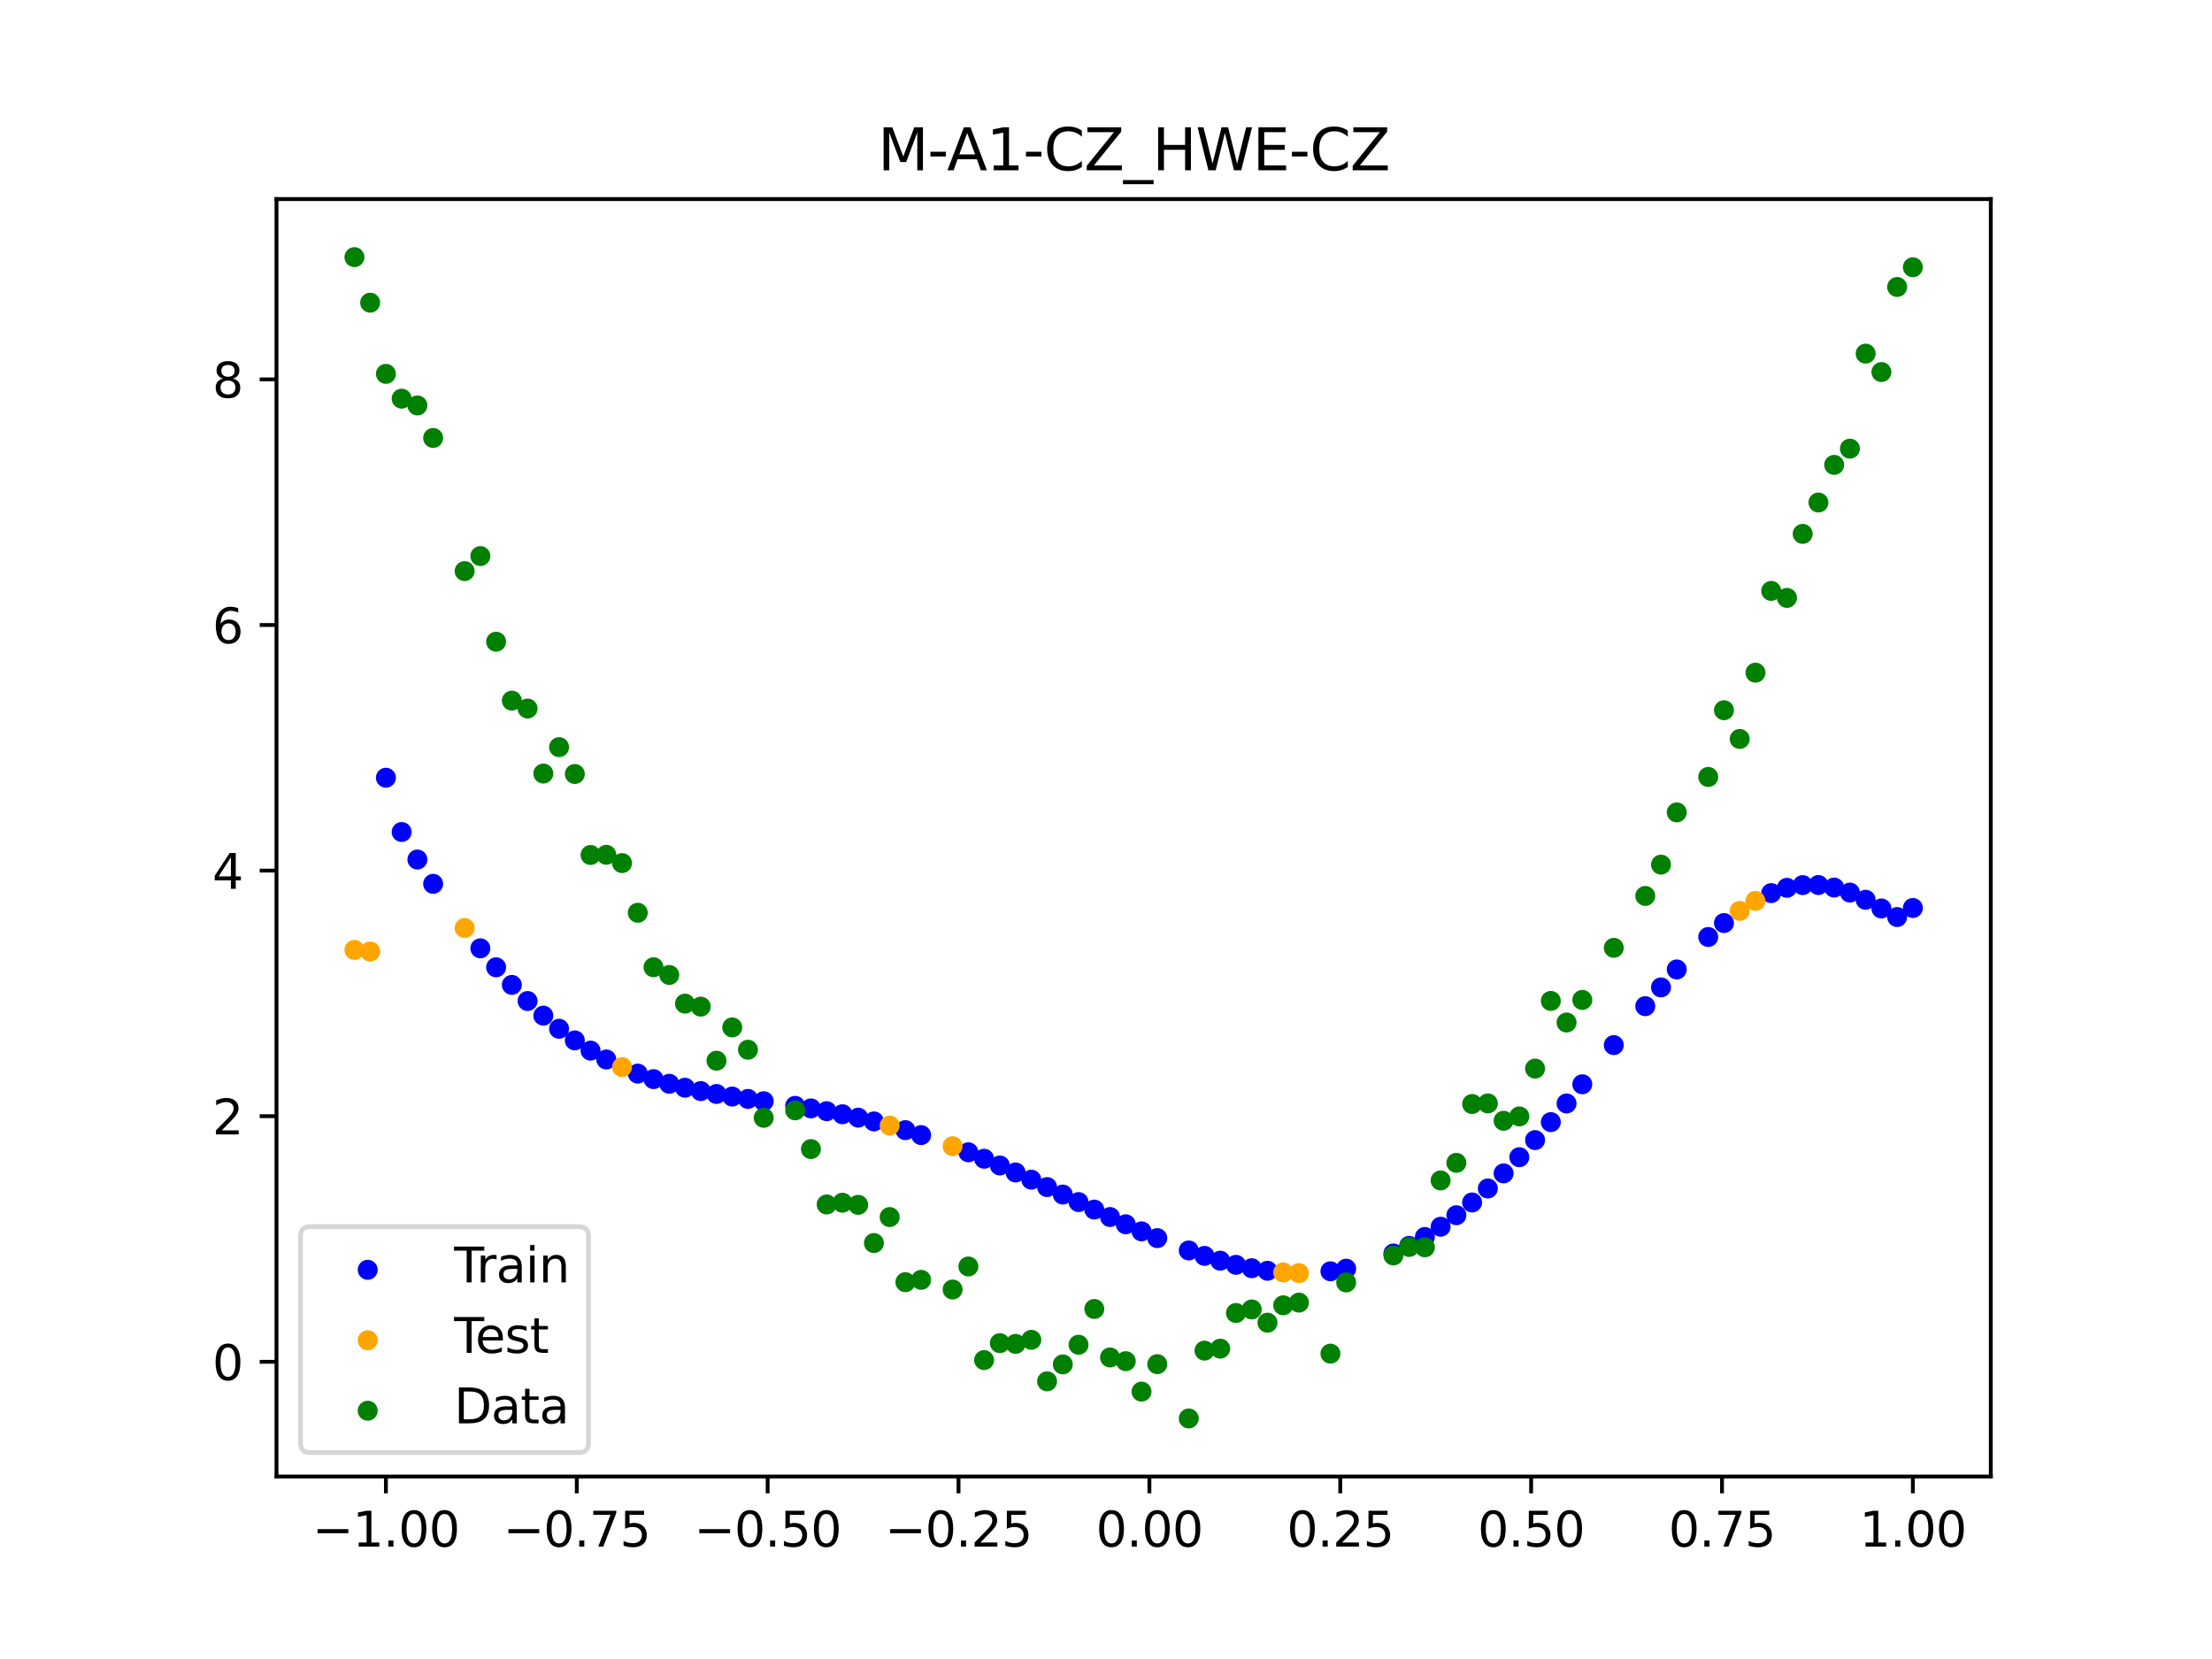 <?xml version="1.0" encoding="utf-8" standalone="no"?>
<!DOCTYPE svg PUBLIC "-//W3C//DTD SVG 1.1//EN"
  "http://www.w3.org/Graphics/SVG/1.1/DTD/svg11.dtd">
<svg xmlns:xlink="http://www.w3.org/1999/xlink" width="460.8pt" height="345.6pt" viewBox="0 0 460.8 345.6" xmlns="http://www.w3.org/2000/svg" version="1.1">
 <defs>
  <style type="text/css">*{stroke-linejoin: round; stroke-linecap: butt}</style>
 </defs>
 <g id="figure_1">
  <g id="patch_1">
   <path d="M 0 345.6 
L 460.8 345.6 
L 460.8 0 
L 0 0 
z
" style="fill: #ffffff"/>
  </g>
  <g id="axes_1">
   <g id="patch_2">
    <path d="M 57.6 307.584 
L 414.72 307.584 
L 414.72 41.472 
L 57.6 41.472 
z
" style="fill: #ffffff"/>
   </g>
   <g id="PathCollection_1">
    <defs>
     <path id="mc1cb9b649e" d="M 0 1.581 
C 0.419 1.581 0.822 1.415 1.118 1.118 
C 1.415 0.822 1.581 0.419 1.581 0 
C 1.581 -0.419 1.415 -0.822 1.118 -1.118 
C 0.822 -1.415 0.419 -1.581 0 -1.581 
C -0.419 -1.581 -0.822 -1.415 -1.118 -1.118 
C -1.415 -0.822 -1.581 -0.419 -1.581 0 
C -1.581 0.419 -1.415 0.822 -1.118 1.118 
C -0.822 1.415 -0.419 1.581 0 1.581 
z
" style="stroke: #0000ff"/>
    </defs>
    <g clip-path="url(#p0a45e07fb6)">
     <use xlink:href="#mc1cb9b649e" x="208.286" y="242.79" style="fill: #0000ff; stroke: #0000ff"/>
     <use xlink:href="#mc1cb9b649e" x="83.671" y="173.321" style="fill: #0000ff; stroke: #0000ff"/>
     <use xlink:href="#mc1cb9b649e" x="349.297" y="201.952" style="fill: #0000ff; stroke: #0000ff"/>
     <use xlink:href="#mc1cb9b649e" x="149.258" y="227.894" style="fill: #0000ff; stroke: #0000ff"/>
     <use xlink:href="#mc1cb9b649e" x="293.548" y="259.54" style="fill: #0000ff; stroke: #0000ff"/>
     <use xlink:href="#mc1cb9b649e" x="319.783" y="237.499" style="fill: #0000ff; stroke: #0000ff"/>
     <use xlink:href="#mc1cb9b649e" x="254.196" y="262.625" style="fill: #0000ff; stroke: #0000ff"/>
     <use xlink:href="#mc1cb9b649e" x="342.739" y="209.601" style="fill: #0000ff; stroke: #0000ff"/>
     <use xlink:href="#mc1cb9b649e" x="142.699" y="226.591" style="fill: #0000ff; stroke: #0000ff"/>
     <use xlink:href="#mc1cb9b649e" x="175.492" y="232.118" style="fill: #0000ff; stroke: #0000ff"/>
     <use xlink:href="#mc1cb9b649e" x="250.917" y="261.622" style="fill: #0000ff; stroke: #0000ff"/>
     <use xlink:href="#mc1cb9b649e" x="155.816" y="228.926" style="fill: #0000ff; stroke: #0000ff"/>
     <use xlink:href="#mc1cb9b649e" x="86.95" y="179.056" style="fill: #0000ff; stroke: #0000ff"/>
     <use xlink:href="#mc1cb9b649e" x="123.023" y="218.861" style="fill: #0000ff; stroke: #0000ff"/>
     <use xlink:href="#mc1cb9b649e" x="313.224" y="244.435" style="fill: #0000ff; stroke: #0000ff"/>
     <use xlink:href="#mc1cb9b649e" x="100.067" y="197.549" style="fill: #0000ff; stroke: #0000ff"/>
     <use xlink:href="#mc1cb9b649e" x="132.861" y="223.652" style="fill: #0000ff; stroke: #0000ff"/>
     <use xlink:href="#mc1cb9b649e" x="182.051" y="233.611" style="fill: #0000ff; stroke: #0000ff"/>
     <use xlink:href="#mc1cb9b649e" x="382.091" y="184.894" style="fill: #0000ff; stroke: #0000ff"/>
     <use xlink:href="#mc1cb9b649e" x="188.61" y="235.426" style="fill: #0000ff; stroke: #0000ff"/>
     <use xlink:href="#mc1cb9b649e" x="247.638" y="260.493" style="fill: #0000ff; stroke: #0000ff"/>
     <use xlink:href="#mc1cb9b649e" x="300.107" y="255.551" style="fill: #0000ff; stroke: #0000ff"/>
     <use xlink:href="#mc1cb9b649e" x="152.537" y="228.432" style="fill: #0000ff; stroke: #0000ff"/>
     <use xlink:href="#mc1cb9b649e" x="205.006" y="241.385" style="fill: #0000ff; stroke: #0000ff"/>
     <use xlink:href="#mc1cb9b649e" x="306.666" y="250.494" style="fill: #0000ff; stroke: #0000ff"/>
     <use xlink:href="#mc1cb9b649e" x="280.431" y="264.29" style="fill: #0000ff; stroke: #0000ff"/>
     <use xlink:href="#mc1cb9b649e" x="90.229" y="184.117" style="fill: #0000ff; stroke: #0000ff"/>
     <use xlink:href="#mc1cb9b649e" x="326.342" y="229.872" style="fill: #0000ff; stroke: #0000ff"/>
     <use xlink:href="#mc1cb9b649e" x="296.828" y="257.681" style="fill: #0000ff; stroke: #0000ff"/>
     <use xlink:href="#mc1cb9b649e" x="165.654" y="230.37" style="fill: #0000ff; stroke: #0000ff"/>
     <use xlink:href="#mc1cb9b649e" x="231.241" y="253.528" style="fill: #0000ff; stroke: #0000ff"/>
     <use xlink:href="#mc1cb9b649e" x="277.152" y="264.834" style="fill: #0000ff; stroke: #0000ff"/>
     <use xlink:href="#mc1cb9b649e" x="106.626" y="205.169" style="fill: #0000ff; stroke: #0000ff"/>
     <use xlink:href="#mc1cb9b649e" x="172.213" y="231.479" style="fill: #0000ff; stroke: #0000ff"/>
     <use xlink:href="#mc1cb9b649e" x="346.018" y="205.693" style="fill: #0000ff; stroke: #0000ff"/>
     <use xlink:href="#mc1cb9b649e" x="309.945" y="247.583" style="fill: #0000ff; stroke: #0000ff"/>
     <use xlink:href="#mc1cb9b649e" x="359.135" y="192.286" style="fill: #0000ff; stroke: #0000ff"/>
     <use xlink:href="#mc1cb9b649e" x="116.464" y="214.311" style="fill: #0000ff; stroke: #0000ff"/>
     <use xlink:href="#mc1cb9b649e" x="103.347" y="201.504" style="fill: #0000ff; stroke: #0000ff"/>
     <use xlink:href="#mc1cb9b649e" x="159.096" y="229.401" style="fill: #0000ff; stroke: #0000ff"/>
     <use xlink:href="#mc1cb9b649e" x="119.743" y="216.735" style="fill: #0000ff; stroke: #0000ff"/>
     <use xlink:href="#mc1cb9b649e" x="178.772" y="232.826" style="fill: #0000ff; stroke: #0000ff"/>
     <use xlink:href="#mc1cb9b649e" x="241.079" y="257.923" style="fill: #0000ff; stroke: #0000ff"/>
     <use xlink:href="#mc1cb9b649e" x="145.978" y="227.29" style="fill: #0000ff; stroke: #0000ff"/>
     <use xlink:href="#mc1cb9b649e" x="168.934" y="230.9" style="fill: #0000ff; stroke: #0000ff"/>
     <use xlink:href="#mc1cb9b649e" x="329.621" y="225.876" style="fill: #0000ff; stroke: #0000ff"/>
     <use xlink:href="#mc1cb9b649e" x="264.034" y="264.725" style="fill: #0000ff; stroke: #0000ff"/>
     <use xlink:href="#mc1cb9b649e" x="391.929" y="189.254" style="fill: #0000ff; stroke: #0000ff"/>
     <use xlink:href="#mc1cb9b649e" x="336.18" y="217.709" style="fill: #0000ff; stroke: #0000ff"/>
     <use xlink:href="#mc1cb9b649e" x="316.504" y="241.066" style="fill: #0000ff; stroke: #0000ff"/>
     <use xlink:href="#mc1cb9b649e" x="191.889" y="236.459" style="fill: #0000ff; stroke: #0000ff"/>
     <use xlink:href="#mc1cb9b649e" x="368.973" y="186.054" style="fill: #0000ff; stroke: #0000ff"/>
     <use xlink:href="#mc1cb9b649e" x="398.487" y="189.148" style="fill: #0000ff; stroke: #0000ff"/>
     <use xlink:href="#mc1cb9b649e" x="234.52" y="255.044" style="fill: #0000ff; stroke: #0000ff"/>
     <use xlink:href="#mc1cb9b649e" x="109.905" y="208.53" style="fill: #0000ff; stroke: #0000ff"/>
     <use xlink:href="#mc1cb9b649e" x="323.062" y="233.757" style="fill: #0000ff; stroke: #0000ff"/>
     <use xlink:href="#mc1cb9b649e" x="126.302" y="220.708" style="fill: #0000ff; stroke: #0000ff"/>
     <use xlink:href="#mc1cb9b649e" x="388.649" y="187.439" style="fill: #0000ff; stroke: #0000ff"/>
     <use xlink:href="#mc1cb9b649e" x="227.962" y="251.979" style="fill: #0000ff; stroke: #0000ff"/>
     <use xlink:href="#mc1cb9b649e" x="113.185" y="211.578" style="fill: #0000ff; stroke: #0000ff"/>
     <use xlink:href="#mc1cb9b649e" x="260.755" y="264.193" style="fill: #0000ff; stroke: #0000ff"/>
     <use xlink:href="#mc1cb9b649e" x="80.391" y="162.012" style="fill: #0000ff; stroke: #0000ff"/>
     <use xlink:href="#mc1cb9b649e" x="139.42" y="225.771" style="fill: #0000ff; stroke: #0000ff"/>
     <use xlink:href="#mc1cb9b649e" x="378.811" y="184.366" style="fill: #0000ff; stroke: #0000ff"/>
     <use xlink:href="#mc1cb9b649e" x="375.532" y="184.383" style="fill: #0000ff; stroke: #0000ff"/>
     <use xlink:href="#mc1cb9b649e" x="237.8" y="256.515" style="fill: #0000ff; stroke: #0000ff"/>
     <use xlink:href="#mc1cb9b649e" x="290.269" y="261.127" style="fill: #0000ff; stroke: #0000ff"/>
     <use xlink:href="#mc1cb9b649e" x="211.565" y="244.248" style="fill: #0000ff; stroke: #0000ff"/>
     <use xlink:href="#mc1cb9b649e" x="136.14" y="224.801" style="fill: #0000ff; stroke: #0000ff"/>
     <use xlink:href="#mc1cb9b649e" x="395.208" y="191.035" style="fill: #0000ff; stroke: #0000ff"/>
     <use xlink:href="#mc1cb9b649e" x="385.37" y="185.94" style="fill: #0000ff; stroke: #0000ff"/>
     <use xlink:href="#mc1cb9b649e" x="303.386" y="253.153" style="fill: #0000ff; stroke: #0000ff"/>
     <use xlink:href="#mc1cb9b649e" x="224.682" y="250.414" style="fill: #0000ff; stroke: #0000ff"/>
     <use xlink:href="#mc1cb9b649e" x="372.253" y="184.95" style="fill: #0000ff; stroke: #0000ff"/>
     <use xlink:href="#mc1cb9b649e" x="257.476" y="263.488" style="fill: #0000ff; stroke: #0000ff"/>
     <use xlink:href="#mc1cb9b649e" x="221.403" y="248.846" style="fill: #0000ff; stroke: #0000ff"/>
     <use xlink:href="#mc1cb9b649e" x="355.856" y="195.194" style="fill: #0000ff; stroke: #0000ff"/>
     <use xlink:href="#mc1cb9b649e" x="201.727" y="240.044" style="fill: #0000ff; stroke: #0000ff"/>
     <use xlink:href="#mc1cb9b649e" x="214.844" y="245.75" style="fill: #0000ff; stroke: #0000ff"/>
     <use xlink:href="#mc1cb9b649e" x="218.124" y="247.287" style="fill: #0000ff; stroke: #0000ff"/>
    </g>
   </g>
   <g id="PathCollection_2">
    <defs>
     <path id="m37e19c1a2a" d="M 0 1.581 
C 0.419 1.581 0.822 1.415 1.118 1.118 
C 1.415 0.822 1.581 0.419 1.581 0 
C 1.581 -0.419 1.415 -0.822 1.118 -1.118 
C 0.822 -1.415 0.419 -1.581 0 -1.581 
C -0.419 -1.581 -0.822 -1.415 -1.118 -1.118 
C -1.415 -0.822 -1.581 -0.419 -1.581 0 
C -1.581 0.419 -1.415 0.822 -1.118 1.118 
C -0.822 1.415 -0.419 1.581 0 1.581 
z
" style="stroke: #ffa500"/>
    </defs>
    <g clip-path="url(#p0a45e07fb6)">
     <use xlink:href="#m37e19c1a2a" x="198.448" y="238.772" style="fill: #ffa500; stroke: #ffa500"/>
     <use xlink:href="#m37e19c1a2a" x="365.694" y="187.67" style="fill: #ffa500; stroke: #ffa500"/>
     <use xlink:href="#m37e19c1a2a" x="73.833" y="197.881" style="fill: #ffa500; stroke: #ffa500"/>
     <use xlink:href="#m37e19c1a2a" x="96.788" y="193.325" style="fill: #ffa500; stroke: #ffa500"/>
     <use xlink:href="#m37e19c1a2a" x="267.314" y="265.069" style="fill: #ffa500; stroke: #ffa500"/>
     <use xlink:href="#m37e19c1a2a" x="129.581" y="222.297" style="fill: #ffa500; stroke: #ffa500"/>
     <use xlink:href="#m37e19c1a2a" x="185.33" y="234.477" style="fill: #ffa500; stroke: #ffa500"/>
     <use xlink:href="#m37e19c1a2a" x="270.593" y="265.211" style="fill: #ffa500; stroke: #ffa500"/>
     <use xlink:href="#m37e19c1a2a" x="77.112" y="198.224" style="fill: #ffa500; stroke: #ffa500"/>
     <use xlink:href="#m37e19c1a2a" x="362.415" y="189.761" style="fill: #ffa500; stroke: #ffa500"/>
    </g>
   </g>
   <g id="PathCollection_3">
    <defs>
     <path id="m8aabb2bebb" d="M 0 1.581 
C 0.419 1.581 0.822 1.415 1.118 1.118 
C 1.415 0.822 1.581 0.419 1.581 0 
C 1.581 -0.419 1.415 -0.822 1.118 -1.118 
C 0.822 -1.415 0.419 -1.581 0 -1.581 
C -0.419 -1.581 -0.822 -1.415 -1.118 -1.118 
C -1.415 -0.822 -1.581 -0.419 -1.581 0 
C -1.581 0.419 -1.415 0.822 -1.118 1.118 
C -0.822 1.415 -0.419 1.581 0 1.581 
z
" style="stroke: #008000"/>
    </defs>
    <g clip-path="url(#p0a45e07fb6)">
     <use xlink:href="#m8aabb2bebb" x="208.286" y="279.798" style="fill: #008000; stroke: #008000"/>
     <use xlink:href="#m8aabb2bebb" x="83.671" y="83.047" style="fill: #008000; stroke: #008000"/>
     <use xlink:href="#m8aabb2bebb" x="349.297" y="169.235" style="fill: #008000; stroke: #008000"/>
     <use xlink:href="#m8aabb2bebb" x="149.258" y="220.967" style="fill: #008000; stroke: #008000"/>
     <use xlink:href="#m8aabb2bebb" x="293.548" y="259.766" style="fill: #008000; stroke: #008000"/>
     <use xlink:href="#m8aabb2bebb" x="319.783" y="222.609" style="fill: #008000; stroke: #008000"/>
     <use xlink:href="#m8aabb2bebb" x="254.196" y="280.945" style="fill: #008000; stroke: #008000"/>
     <use xlink:href="#m8aabb2bebb" x="342.739" y="186.636" style="fill: #008000; stroke: #008000"/>
     <use xlink:href="#m8aabb2bebb" x="142.699" y="209.073" style="fill: #008000; stroke: #008000"/>
     <use xlink:href="#m8aabb2bebb" x="175.492" y="250.548" style="fill: #008000; stroke: #008000"/>
     <use xlink:href="#m8aabb2bebb" x="250.917" y="281.357" style="fill: #008000; stroke: #008000"/>
     <use xlink:href="#m8aabb2bebb" x="155.816" y="218.675" style="fill: #008000; stroke: #008000"/>
     <use xlink:href="#m8aabb2bebb" x="86.95" y="84.461" style="fill: #008000; stroke: #008000"/>
     <use xlink:href="#m8aabb2bebb" x="123.023" y="178.109" style="fill: #008000; stroke: #008000"/>
     <use xlink:href="#m8aabb2bebb" x="313.224" y="233.476" style="fill: #008000; stroke: #008000"/>
     <use xlink:href="#m8aabb2bebb" x="100.067" y="115.838" style="fill: #008000; stroke: #008000"/>
     <use xlink:href="#m8aabb2bebb" x="132.861" y="190.145" style="fill: #008000; stroke: #008000"/>
     <use xlink:href="#m8aabb2bebb" x="182.051" y="258.951" style="fill: #008000; stroke: #008000"/>
     <use xlink:href="#m8aabb2bebb" x="382.091" y="96.844" style="fill: #008000; stroke: #008000"/>
     <use xlink:href="#m8aabb2bebb" x="188.61" y="267.097" style="fill: #008000; stroke: #008000"/>
     <use xlink:href="#m8aabb2bebb" x="247.638" y="295.488" style="fill: #008000; stroke: #008000"/>
     <use xlink:href="#m8aabb2bebb" x="300.107" y="245.907" style="fill: #008000; stroke: #008000"/>
     <use xlink:href="#m8aabb2bebb" x="152.537" y="214.021" style="fill: #008000; stroke: #008000"/>
     <use xlink:href="#m8aabb2bebb" x="205.006" y="283.329" style="fill: #008000; stroke: #008000"/>
     <use xlink:href="#m8aabb2bebb" x="306.666" y="229.986" style="fill: #008000; stroke: #008000"/>
     <use xlink:href="#m8aabb2bebb" x="280.431" y="267.148" style="fill: #008000; stroke: #008000"/>
     <use xlink:href="#m8aabb2bebb" x="90.229" y="91.238" style="fill: #008000; stroke: #008000"/>
     <use xlink:href="#m8aabb2bebb" x="326.342" y="213.009" style="fill: #008000; stroke: #008000"/>
     <use xlink:href="#m8aabb2bebb" x="296.828" y="259.841" style="fill: #008000; stroke: #008000"/>
     <use xlink:href="#m8aabb2bebb" x="165.654" y="231.312" style="fill: #008000; stroke: #008000"/>
     <use xlink:href="#m8aabb2bebb" x="231.241" y="282.785" style="fill: #008000; stroke: #008000"/>
     <use xlink:href="#m8aabb2bebb" x="277.152" y="281.988" style="fill: #008000; stroke: #008000"/>
     <use xlink:href="#m8aabb2bebb" x="106.626" y="145.957" style="fill: #008000; stroke: #008000"/>
     <use xlink:href="#m8aabb2bebb" x="172.213" y="250.909" style="fill: #008000; stroke: #008000"/>
     <use xlink:href="#m8aabb2bebb" x="346.018" y="180.121" style="fill: #008000; stroke: #008000"/>
     <use xlink:href="#m8aabb2bebb" x="309.945" y="229.858" style="fill: #008000; stroke: #008000"/>
     <use xlink:href="#m8aabb2bebb" x="359.135" y="147.953" style="fill: #008000; stroke: #008000"/>
     <use xlink:href="#m8aabb2bebb" x="116.464" y="155.642" style="fill: #008000; stroke: #008000"/>
     <use xlink:href="#m8aabb2bebb" x="103.347" y="133.681" style="fill: #008000; stroke: #008000"/>
     <use xlink:href="#m8aabb2bebb" x="159.096" y="232.856" style="fill: #008000; stroke: #008000"/>
     <use xlink:href="#m8aabb2bebb" x="119.743" y="161.234" style="fill: #008000; stroke: #008000"/>
     <use xlink:href="#m8aabb2bebb" x="178.772" y="250.991" style="fill: #008000; stroke: #008000"/>
     <use xlink:href="#m8aabb2bebb" x="241.079" y="284.178" style="fill: #008000; stroke: #008000"/>
     <use xlink:href="#m8aabb2bebb" x="145.978" y="209.694" style="fill: #008000; stroke: #008000"/>
     <use xlink:href="#m8aabb2bebb" x="168.934" y="239.376" style="fill: #008000; stroke: #008000"/>
     <use xlink:href="#m8aabb2bebb" x="329.621" y="208.299" style="fill: #008000; stroke: #008000"/>
     <use xlink:href="#m8aabb2bebb" x="264.034" y="275.541" style="fill: #008000; stroke: #008000"/>
     <use xlink:href="#m8aabb2bebb" x="391.929" y="77.507" style="fill: #008000; stroke: #008000"/>
     <use xlink:href="#m8aabb2bebb" x="336.18" y="197.449" style="fill: #008000; stroke: #008000"/>
     <use xlink:href="#m8aabb2bebb" x="316.504" y="232.571" style="fill: #008000; stroke: #008000"/>
     <use xlink:href="#m8aabb2bebb" x="191.889" y="266.612" style="fill: #008000; stroke: #008000"/>
     <use xlink:href="#m8aabb2bebb" x="368.973" y="123.096" style="fill: #008000; stroke: #008000"/>
     <use xlink:href="#m8aabb2bebb" x="398.487" y="55.672" style="fill: #008000; stroke: #008000"/>
     <use xlink:href="#m8aabb2bebb" x="234.52" y="283.56" style="fill: #008000; stroke: #008000"/>
     <use xlink:href="#m8aabb2bebb" x="109.905" y="147.599" style="fill: #008000; stroke: #008000"/>
     <use xlink:href="#m8aabb2bebb" x="323.062" y="208.507" style="fill: #008000; stroke: #008000"/>
     <use xlink:href="#m8aabb2bebb" x="126.302" y="178.07" style="fill: #008000; stroke: #008000"/>
     <use xlink:href="#m8aabb2bebb" x="388.649" y="73.667" style="fill: #008000; stroke: #008000"/>
     <use xlink:href="#m8aabb2bebb" x="227.962" y="272.682" style="fill: #008000; stroke: #008000"/>
     <use xlink:href="#m8aabb2bebb" x="113.185" y="161.141" style="fill: #008000; stroke: #008000"/>
     <use xlink:href="#m8aabb2bebb" x="260.755" y="272.778" style="fill: #008000; stroke: #008000"/>
     <use xlink:href="#m8aabb2bebb" x="80.391" y="77.883" style="fill: #008000; stroke: #008000"/>
     <use xlink:href="#m8aabb2bebb" x="139.42" y="203.102" style="fill: #008000; stroke: #008000"/>
     <use xlink:href="#m8aabb2bebb" x="378.811" y="104.684" style="fill: #008000; stroke: #008000"/>
     <use xlink:href="#m8aabb2bebb" x="375.532" y="111.216" style="fill: #008000; stroke: #008000"/>
     <use xlink:href="#m8aabb2bebb" x="237.8" y="289.903" style="fill: #008000; stroke: #008000"/>
     <use xlink:href="#m8aabb2bebb" x="290.269" y="261.533" style="fill: #008000; stroke: #008000"/>
     <use xlink:href="#m8aabb2bebb" x="211.565" y="279.954" style="fill: #008000; stroke: #008000"/>
     <use xlink:href="#m8aabb2bebb" x="136.14" y="201.496" style="fill: #008000; stroke: #008000"/>
     <use xlink:href="#m8aabb2bebb" x="395.208" y="59.781" style="fill: #008000; stroke: #008000"/>
     <use xlink:href="#m8aabb2bebb" x="385.37" y="93.463" style="fill: #008000; stroke: #008000"/>
     <use xlink:href="#m8aabb2bebb" x="303.386" y="242.242" style="fill: #008000; stroke: #008000"/>
     <use xlink:href="#m8aabb2bebb" x="224.682" y="280.135" style="fill: #008000; stroke: #008000"/>
     <use xlink:href="#m8aabb2bebb" x="372.253" y="124.552" style="fill: #008000; stroke: #008000"/>
     <use xlink:href="#m8aabb2bebb" x="257.476" y="273.52" style="fill: #008000; stroke: #008000"/>
     <use xlink:href="#m8aabb2bebb" x="221.403" y="284.229" style="fill: #008000; stroke: #008000"/>
     <use xlink:href="#m8aabb2bebb" x="355.856" y="161.851" style="fill: #008000; stroke: #008000"/>
     <use xlink:href="#m8aabb2bebb" x="201.727" y="263.828" style="fill: #008000; stroke: #008000"/>
     <use xlink:href="#m8aabb2bebb" x="214.844" y="279.105" style="fill: #008000; stroke: #008000"/>
     <use xlink:href="#m8aabb2bebb" x="218.124" y="287.758" style="fill: #008000; stroke: #008000"/>
    </g>
   </g>
   <g id="PathCollection_4">
    <g clip-path="url(#p0a45e07fb6)">
     <use xlink:href="#m8aabb2bebb" x="198.448" y="268.627" style="fill: #008000; stroke: #008000"/>
     <use xlink:href="#m8aabb2bebb" x="365.694" y="140.127" style="fill: #008000; stroke: #008000"/>
     <use xlink:href="#m8aabb2bebb" x="73.833" y="53.568" style="fill: #008000; stroke: #008000"/>
     <use xlink:href="#m8aabb2bebb" x="96.788" y="118.971" style="fill: #008000; stroke: #008000"/>
     <use xlink:href="#m8aabb2bebb" x="267.314" y="271.918" style="fill: #008000; stroke: #008000"/>
     <use xlink:href="#m8aabb2bebb" x="129.581" y="179.797" style="fill: #008000; stroke: #008000"/>
     <use xlink:href="#m8aabb2bebb" x="185.33" y="253.537" style="fill: #008000; stroke: #008000"/>
     <use xlink:href="#m8aabb2bebb" x="270.593" y="271.354" style="fill: #008000; stroke: #008000"/>
     <use xlink:href="#m8aabb2bebb" x="77.112" y="63.052" style="fill: #008000; stroke: #008000"/>
     <use xlink:href="#m8aabb2bebb" x="362.415" y="153.936" style="fill: #008000; stroke: #008000"/>
    </g>
   </g>
   <g id="matplotlib.axis_1">
    <g id="xtick_1">
     <g id="line2d_1">
      <defs>
       <path id="m7711e269e2" d="M 0 0 
L 0 3.5 
" style="stroke: #000000; stroke-width: 0.8"/>
      </defs>
      <g>
       <use xlink:href="#m7711e269e2" x="80.391" y="307.584" style="stroke: #000000; stroke-width: 0.8"/>
      </g>
     </g>
     <g id="text_1">
      <!-- −1.00 -->
      <g transform="translate(65.069 322.182) scale(0.1 -0.1)">
       <defs>
        <path id="DejaVuSans-2212" d="M 678 2272 
L 4684 2272 
L 4684 1741 
L 678 1741 
L 678 2272 
z
" transform="scale(0.016)"/>
        <path id="DejaVuSans-31" d="M 794 531 
L 1825 531 
L 1825 4091 
L 703 3866 
L 703 4441 
L 1819 4666 
L 2450 4666 
L 2450 531 
L 3481 531 
L 3481 0 
L 794 0 
L 794 531 
z
" transform="scale(0.016)"/>
        <path id="DejaVuSans-2e" d="M 684 794 
L 1344 794 
L 1344 0 
L 684 0 
L 684 794 
z
" transform="scale(0.016)"/>
        <path id="DejaVuSans-30" d="M 2034 4250 
Q 1547 4250 1301 3770 
Q 1056 3291 1056 2328 
Q 1056 1369 1301 889 
Q 1547 409 2034 409 
Q 2525 409 2770 889 
Q 3016 1369 3016 2328 
Q 3016 3291 2770 3770 
Q 2525 4250 2034 4250 
z
M 2034 4750 
Q 2819 4750 3233 4129 
Q 3647 3509 3647 2328 
Q 3647 1150 3233 529 
Q 2819 -91 2034 -91 
Q 1250 -91 836 529 
Q 422 1150 422 2328 
Q 422 3509 836 4129 
Q 1250 4750 2034 4750 
z
" transform="scale(0.016)"/>
       </defs>
       <use xlink:href="#DejaVuSans-2212"/>
       <use xlink:href="#DejaVuSans-31" x="83.789"/>
       <use xlink:href="#DejaVuSans-2e" x="147.412"/>
       <use xlink:href="#DejaVuSans-30" x="179.199"/>
       <use xlink:href="#DejaVuSans-30" x="242.822"/>
      </g>
     </g>
    </g>
    <g id="xtick_2">
     <g id="line2d_2">
      <g>
       <use xlink:href="#m7711e269e2" x="120.153" y="307.584" style="stroke: #000000; stroke-width: 0.8"/>
      </g>
     </g>
     <g id="text_2">
      <!-- −0.75 -->
      <g transform="translate(104.831 322.182) scale(0.1 -0.1)">
       <defs>
        <path id="DejaVuSans-37" d="M 525 4666 
L 3525 4666 
L 3525 4397 
L 1831 0 
L 1172 0 
L 2766 4134 
L 525 4134 
L 525 4666 
z
" transform="scale(0.016)"/>
        <path id="DejaVuSans-35" d="M 691 4666 
L 3169 4666 
L 3169 4134 
L 1269 4134 
L 1269 2991 
Q 1406 3038 1543 3061 
Q 1681 3084 1819 3084 
Q 2600 3084 3056 2656 
Q 3513 2228 3513 1497 
Q 3513 744 3044 326 
Q 2575 -91 1722 -91 
Q 1428 -91 1123 -41 
Q 819 9 494 109 
L 494 744 
Q 775 591 1075 516 
Q 1375 441 1709 441 
Q 2250 441 2565 725 
Q 2881 1009 2881 1497 
Q 2881 1984 2565 2268 
Q 2250 2553 1709 2553 
Q 1456 2553 1204 2497 
Q 953 2441 691 2322 
L 691 4666 
z
" transform="scale(0.016)"/>
       </defs>
       <use xlink:href="#DejaVuSans-2212"/>
       <use xlink:href="#DejaVuSans-30" x="83.789"/>
       <use xlink:href="#DejaVuSans-2e" x="147.412"/>
       <use xlink:href="#DejaVuSans-37" x="179.199"/>
       <use xlink:href="#DejaVuSans-35" x="242.822"/>
      </g>
     </g>
    </g>
    <g id="xtick_3">
     <g id="line2d_3">
      <g>
       <use xlink:href="#m7711e269e2" x="159.915" y="307.584" style="stroke: #000000; stroke-width: 0.8"/>
      </g>
     </g>
     <g id="text_3">
      <!-- −0.50 -->
      <g transform="translate(144.593 322.182) scale(0.1 -0.1)">
       <use xlink:href="#DejaVuSans-2212"/>
       <use xlink:href="#DejaVuSans-30" x="83.789"/>
       <use xlink:href="#DejaVuSans-2e" x="147.412"/>
       <use xlink:href="#DejaVuSans-35" x="179.199"/>
       <use xlink:href="#DejaVuSans-30" x="242.822"/>
      </g>
     </g>
    </g>
    <g id="xtick_4">
     <g id="line2d_4">
      <g>
       <use xlink:href="#m7711e269e2" x="199.677" y="307.584" style="stroke: #000000; stroke-width: 0.8"/>
      </g>
     </g>
     <g id="text_4">
      <!-- −0.25 -->
      <g transform="translate(184.355 322.182) scale(0.1 -0.1)">
       <defs>
        <path id="DejaVuSans-32" d="M 1228 531 
L 3431 531 
L 3431 0 
L 469 0 
L 469 531 
Q 828 903 1448 1529 
Q 2069 2156 2228 2338 
Q 2531 2678 2651 2914 
Q 2772 3150 2772 3378 
Q 2772 3750 2511 3984 
Q 2250 4219 1831 4219 
Q 1534 4219 1204 4116 
Q 875 4013 500 3803 
L 500 4441 
Q 881 4594 1212 4672 
Q 1544 4750 1819 4750 
Q 2544 4750 2975 4387 
Q 3406 4025 3406 3419 
Q 3406 3131 3298 2873 
Q 3191 2616 2906 2266 
Q 2828 2175 2409 1742 
Q 1991 1309 1228 531 
z
" transform="scale(0.016)"/>
       </defs>
       <use xlink:href="#DejaVuSans-2212"/>
       <use xlink:href="#DejaVuSans-30" x="83.789"/>
       <use xlink:href="#DejaVuSans-2e" x="147.412"/>
       <use xlink:href="#DejaVuSans-32" x="179.199"/>
       <use xlink:href="#DejaVuSans-35" x="242.822"/>
      </g>
     </g>
    </g>
    <g id="xtick_5">
     <g id="line2d_5">
      <g>
       <use xlink:href="#m7711e269e2" x="239.439" y="307.584" style="stroke: #000000; stroke-width: 0.8"/>
      </g>
     </g>
     <g id="text_5">
      <!-- 0.00 -->
      <g transform="translate(228.307 322.182) scale(0.1 -0.1)">
       <use xlink:href="#DejaVuSans-30"/>
       <use xlink:href="#DejaVuSans-2e" x="63.623"/>
       <use xlink:href="#DejaVuSans-30" x="95.41"/>
       <use xlink:href="#DejaVuSans-30" x="159.033"/>
      </g>
     </g>
    </g>
    <g id="xtick_6">
     <g id="line2d_6">
      <g>
       <use xlink:href="#m7711e269e2" x="279.201" y="307.584" style="stroke: #000000; stroke-width: 0.8"/>
      </g>
     </g>
     <g id="text_6">
      <!-- 0.25 -->
      <g transform="translate(268.069 322.182) scale(0.1 -0.1)">
       <use xlink:href="#DejaVuSans-30"/>
       <use xlink:href="#DejaVuSans-2e" x="63.623"/>
       <use xlink:href="#DejaVuSans-32" x="95.41"/>
       <use xlink:href="#DejaVuSans-35" x="159.033"/>
      </g>
     </g>
    </g>
    <g id="xtick_7">
     <g id="line2d_7">
      <g>
       <use xlink:href="#m7711e269e2" x="318.963" y="307.584" style="stroke: #000000; stroke-width: 0.8"/>
      </g>
     </g>
     <g id="text_7">
      <!-- 0.50 -->
      <g transform="translate(307.83 322.182) scale(0.1 -0.1)">
       <use xlink:href="#DejaVuSans-30"/>
       <use xlink:href="#DejaVuSans-2e" x="63.623"/>
       <use xlink:href="#DejaVuSans-35" x="95.41"/>
       <use xlink:href="#DejaVuSans-30" x="159.033"/>
      </g>
     </g>
    </g>
    <g id="xtick_8">
     <g id="line2d_8">
      <g>
       <use xlink:href="#m7711e269e2" x="358.725" y="307.584" style="stroke: #000000; stroke-width: 0.8"/>
      </g>
     </g>
     <g id="text_8">
      <!-- 0.75 -->
      <g transform="translate(347.592 322.182) scale(0.1 -0.1)">
       <use xlink:href="#DejaVuSans-30"/>
       <use xlink:href="#DejaVuSans-2e" x="63.623"/>
       <use xlink:href="#DejaVuSans-37" x="95.41"/>
       <use xlink:href="#DejaVuSans-35" x="159.033"/>
      </g>
     </g>
    </g>
    <g id="xtick_9">
     <g id="line2d_9">
      <g>
       <use xlink:href="#m7711e269e2" x="398.487" y="307.584" style="stroke: #000000; stroke-width: 0.8"/>
      </g>
     </g>
     <g id="text_9">
      <!-- 1.00 -->
      <g transform="translate(387.354 322.182) scale(0.1 -0.1)">
       <use xlink:href="#DejaVuSans-31"/>
       <use xlink:href="#DejaVuSans-2e" x="63.623"/>
       <use xlink:href="#DejaVuSans-30" x="95.41"/>
       <use xlink:href="#DejaVuSans-30" x="159.033"/>
      </g>
     </g>
    </g>
   </g>
   <g id="matplotlib.axis_2">
    <g id="ytick_1">
     <g id="line2d_10">
      <defs>
       <path id="ma8758c93ca" d="M 0 0 
L -3.5 0 
" style="stroke: #000000; stroke-width: 0.8"/>
      </defs>
      <g>
       <use xlink:href="#ma8758c93ca" x="57.6" y="283.689" style="stroke: #000000; stroke-width: 0.8"/>
      </g>
     </g>
     <g id="text_10">
      <!-- 0 -->
      <g transform="translate(44.237 287.489) scale(0.1 -0.1)">
       <use xlink:href="#DejaVuSans-30"/>
      </g>
     </g>
    </g>
    <g id="ytick_2">
     <g id="line2d_11">
      <g>
       <use xlink:href="#ma8758c93ca" x="57.6" y="232.524" style="stroke: #000000; stroke-width: 0.8"/>
      </g>
     </g>
     <g id="text_11">
      <!-- 2 -->
      <g transform="translate(44.237 236.324) scale(0.1 -0.1)">
       <use xlink:href="#DejaVuSans-32"/>
      </g>
     </g>
    </g>
    <g id="ytick_3">
     <g id="line2d_12">
      <g>
       <use xlink:href="#ma8758c93ca" x="57.6" y="181.36" style="stroke: #000000; stroke-width: 0.8"/>
      </g>
     </g>
     <g id="text_12">
      <!-- 4 -->
      <g transform="translate(44.237 185.159) scale(0.1 -0.1)">
       <defs>
        <path id="DejaVuSans-34" d="M 2419 4116 
L 825 1625 
L 2419 1625 
L 2419 4116 
z
M 2253 4666 
L 3047 4666 
L 3047 1625 
L 3713 1625 
L 3713 1100 
L 3047 1100 
L 3047 0 
L 2419 0 
L 2419 1100 
L 313 1100 
L 313 1709 
L 2253 4666 
z
" transform="scale(0.016)"/>
       </defs>
       <use xlink:href="#DejaVuSans-34"/>
      </g>
     </g>
    </g>
    <g id="ytick_4">
     <g id="line2d_13">
      <g>
       <use xlink:href="#ma8758c93ca" x="57.6" y="130.195" style="stroke: #000000; stroke-width: 0.8"/>
      </g>
     </g>
     <g id="text_13">
      <!-- 6 -->
      <g transform="translate(44.237 133.994) scale(0.1 -0.1)">
       <defs>
        <path id="DejaVuSans-36" d="M 2113 2584 
Q 1688 2584 1439 2293 
Q 1191 2003 1191 1497 
Q 1191 994 1439 701 
Q 1688 409 2113 409 
Q 2538 409 2786 701 
Q 3034 994 3034 1497 
Q 3034 2003 2786 2293 
Q 2538 2584 2113 2584 
z
M 3366 4563 
L 3366 3988 
Q 3128 4100 2886 4159 
Q 2644 4219 2406 4219 
Q 1781 4219 1451 3797 
Q 1122 3375 1075 2522 
Q 1259 2794 1537 2939 
Q 1816 3084 2150 3084 
Q 2853 3084 3261 2657 
Q 3669 2231 3669 1497 
Q 3669 778 3244 343 
Q 2819 -91 2113 -91 
Q 1303 -91 875 529 
Q 447 1150 447 2328 
Q 447 3434 972 4092 
Q 1497 4750 2381 4750 
Q 2619 4750 2861 4703 
Q 3103 4656 3366 4563 
z
" transform="scale(0.016)"/>
       </defs>
       <use xlink:href="#DejaVuSans-36"/>
      </g>
     </g>
    </g>
    <g id="ytick_5">
     <g id="line2d_14">
      <g>
       <use xlink:href="#ma8758c93ca" x="57.6" y="79.03" style="stroke: #000000; stroke-width: 0.8"/>
      </g>
     </g>
     <g id="text_14">
      <!-- 8 -->
      <g transform="translate(44.237 82.829) scale(0.1 -0.1)">
       <defs>
        <path id="DejaVuSans-38" d="M 2034 2216 
Q 1584 2216 1326 1975 
Q 1069 1734 1069 1313 
Q 1069 891 1326 650 
Q 1584 409 2034 409 
Q 2484 409 2743 651 
Q 3003 894 3003 1313 
Q 3003 1734 2745 1975 
Q 2488 2216 2034 2216 
z
M 1403 2484 
Q 997 2584 770 2862 
Q 544 3141 544 3541 
Q 544 4100 942 4425 
Q 1341 4750 2034 4750 
Q 2731 4750 3128 4425 
Q 3525 4100 3525 3541 
Q 3525 3141 3298 2862 
Q 3072 2584 2669 2484 
Q 3125 2378 3379 2068 
Q 3634 1759 3634 1313 
Q 3634 634 3220 271 
Q 2806 -91 2034 -91 
Q 1263 -91 848 271 
Q 434 634 434 1313 
Q 434 1759 690 2068 
Q 947 2378 1403 2484 
z
M 1172 3481 
Q 1172 3119 1398 2916 
Q 1625 2713 2034 2713 
Q 2441 2713 2670 2916 
Q 2900 3119 2900 3481 
Q 2900 3844 2670 4047 
Q 2441 4250 2034 4250 
Q 1625 4250 1398 4047 
Q 1172 3844 1172 3481 
z
" transform="scale(0.016)"/>
       </defs>
       <use xlink:href="#DejaVuSans-38"/>
      </g>
     </g>
    </g>
   </g>
   <g id="patch_3">
    <path d="M 57.6 307.584 
L 57.6 41.472 
" style="fill: none; stroke: #000000; stroke-width: 0.8; stroke-linejoin: miter; stroke-linecap: square"/>
   </g>
   <g id="patch_4">
    <path d="M 414.72 307.584 
L 414.72 41.472 
" style="fill: none; stroke: #000000; stroke-width: 0.8; stroke-linejoin: miter; stroke-linecap: square"/>
   </g>
   <g id="patch_5">
    <path d="M 57.6 307.584 
L 414.72 307.584 
" style="fill: none; stroke: #000000; stroke-width: 0.8; stroke-linejoin: miter; stroke-linecap: square"/>
   </g>
   <g id="patch_6">
    <path d="M 57.6 41.472 
L 414.72 41.472 
" style="fill: none; stroke: #000000; stroke-width: 0.8; stroke-linejoin: miter; stroke-linecap: square"/>
   </g>
   <g id="text_15">
    <!-- M-A1-CZ_HWE-CZ -->
    <g transform="translate(182.867 35.472) scale(0.12 -0.12)">
     <defs>
      <path id="DejaVuSans-4d" d="M 628 4666 
L 1569 4666 
L 2759 1491 
L 3956 4666 
L 4897 4666 
L 4897 0 
L 4281 0 
L 4281 4097 
L 3078 897 
L 2444 897 
L 1241 4097 
L 1241 0 
L 628 0 
L 628 4666 
z
" transform="scale(0.016)"/>
      <path id="DejaVuSans-2d" d="M 313 2009 
L 1997 2009 
L 1997 1497 
L 313 1497 
L 313 2009 
z
" transform="scale(0.016)"/>
      <path id="DejaVuSans-41" d="M 2188 4044 
L 1331 1722 
L 3047 1722 
L 2188 4044 
z
M 1831 4666 
L 2547 4666 
L 4325 0 
L 3669 0 
L 3244 1197 
L 1141 1197 
L 716 0 
L 50 0 
L 1831 4666 
z
" transform="scale(0.016)"/>
      <path id="DejaVuSans-43" d="M 4122 4306 
L 4122 3641 
Q 3803 3938 3442 4084 
Q 3081 4231 2675 4231 
Q 1875 4231 1450 3742 
Q 1025 3253 1025 2328 
Q 1025 1406 1450 917 
Q 1875 428 2675 428 
Q 3081 428 3442 575 
Q 3803 722 4122 1019 
L 4122 359 
Q 3791 134 3420 21 
Q 3050 -91 2638 -91 
Q 1578 -91 968 557 
Q 359 1206 359 2328 
Q 359 3453 968 4101 
Q 1578 4750 2638 4750 
Q 3056 4750 3426 4639 
Q 3797 4528 4122 4306 
z
" transform="scale(0.016)"/>
      <path id="DejaVuSans-5a" d="M 359 4666 
L 4025 4666 
L 4025 4184 
L 1075 531 
L 4097 531 
L 4097 0 
L 288 0 
L 288 481 
L 3238 4134 
L 359 4134 
L 359 4666 
z
" transform="scale(0.016)"/>
      <path id="DejaVuSans-5f" d="M 3263 -1063 
L 3263 -1509 
L -63 -1509 
L -63 -1063 
L 3263 -1063 
z
" transform="scale(0.016)"/>
      <path id="DejaVuSans-48" d="M 628 4666 
L 1259 4666 
L 1259 2753 
L 3553 2753 
L 3553 4666 
L 4184 4666 
L 4184 0 
L 3553 0 
L 3553 2222 
L 1259 2222 
L 1259 0 
L 628 0 
L 628 4666 
z
" transform="scale(0.016)"/>
      <path id="DejaVuSans-57" d="M 213 4666 
L 850 4666 
L 1831 722 
L 2809 4666 
L 3519 4666 
L 4500 722 
L 5478 4666 
L 6119 4666 
L 4947 0 
L 4153 0 
L 3169 4050 
L 2175 0 
L 1381 0 
L 213 4666 
z
" transform="scale(0.016)"/>
      <path id="DejaVuSans-45" d="M 628 4666 
L 3578 4666 
L 3578 4134 
L 1259 4134 
L 1259 2753 
L 3481 2753 
L 3481 2222 
L 1259 2222 
L 1259 531 
L 3634 531 
L 3634 0 
L 628 0 
L 628 4666 
z
" transform="scale(0.016)"/>
     </defs>
     <use xlink:href="#DejaVuSans-4d"/>
     <use xlink:href="#DejaVuSans-2d" x="86.279"/>
     <use xlink:href="#DejaVuSans-41" x="120.113"/>
     <use xlink:href="#DejaVuSans-31" x="188.521"/>
     <use xlink:href="#DejaVuSans-2d" x="252.145"/>
     <use xlink:href="#DejaVuSans-43" x="288.229"/>
     <use xlink:href="#DejaVuSans-5a" x="358.053"/>
     <use xlink:href="#DejaVuSans-5f" x="426.559"/>
     <use xlink:href="#DejaVuSans-48" x="476.559"/>
     <use xlink:href="#DejaVuSans-57" x="551.754"/>
     <use xlink:href="#DejaVuSans-45" x="650.631"/>
     <use xlink:href="#DejaVuSans-2d" x="713.814"/>
     <use xlink:href="#DejaVuSans-43" x="749.898"/>
     <use xlink:href="#DejaVuSans-5a" x="819.723"/>
    </g>
   </g>
   <g id="legend_1">
    <g id="patch_7">
     <path d="M 64.6 302.584 
L 120.588 302.584 
Q 122.588 302.584 122.588 300.584 
L 122.588 257.55 
Q 122.588 255.55 120.588 255.55 
L 64.6 255.55 
Q 62.6 255.55 62.6 257.55 
L 62.6 300.584 
Q 62.6 302.584 64.6 302.584 
z
" style="fill: #ffffff; opacity: 0.8; stroke: #cccccc; stroke-linejoin: miter"/>
    </g>
    <g id="PathCollection_5">
     <g>
      <use xlink:href="#mc1cb9b649e" x="76.6" y="264.523" style="fill: #0000ff; stroke: #0000ff"/>
     </g>
    </g>
    <g id="text_16">
     <!-- Train -->
     <g transform="translate(94.6 267.148) scale(0.1 -0.1)">
      <defs>
       <path id="DejaVuSans-54" d="M -19 4666 
L 3928 4666 
L 3928 4134 
L 2272 4134 
L 2272 0 
L 1638 0 
L 1638 4134 
L -19 4134 
L -19 4666 
z
" transform="scale(0.016)"/>
       <path id="DejaVuSans-72" d="M 2631 2963 
Q 2534 3019 2420 3045 
Q 2306 3072 2169 3072 
Q 1681 3072 1420 2755 
Q 1159 2438 1159 1844 
L 1159 0 
L 581 0 
L 581 3500 
L 1159 3500 
L 1159 2956 
Q 1341 3275 1631 3429 
Q 1922 3584 2338 3584 
Q 2397 3584 2469 3576 
Q 2541 3569 2628 3553 
L 2631 2963 
z
" transform="scale(0.016)"/>
       <path id="DejaVuSans-61" d="M 2194 1759 
Q 1497 1759 1228 1600 
Q 959 1441 959 1056 
Q 959 750 1161 570 
Q 1363 391 1709 391 
Q 2188 391 2477 730 
Q 2766 1069 2766 1631 
L 2766 1759 
L 2194 1759 
z
M 3341 1997 
L 3341 0 
L 2766 0 
L 2766 531 
Q 2569 213 2275 61 
Q 1981 -91 1556 -91 
Q 1019 -91 701 211 
Q 384 513 384 1019 
Q 384 1609 779 1909 
Q 1175 2209 1959 2209 
L 2766 2209 
L 2766 2266 
Q 2766 2663 2505 2880 
Q 2244 3097 1772 3097 
Q 1472 3097 1187 3025 
Q 903 2953 641 2809 
L 641 3341 
Q 956 3463 1253 3523 
Q 1550 3584 1831 3584 
Q 2591 3584 2966 3190 
Q 3341 2797 3341 1997 
z
" transform="scale(0.016)"/>
       <path id="DejaVuSans-69" d="M 603 3500 
L 1178 3500 
L 1178 0 
L 603 0 
L 603 3500 
z
M 603 4863 
L 1178 4863 
L 1178 4134 
L 603 4134 
L 603 4863 
z
" transform="scale(0.016)"/>
       <path id="DejaVuSans-6e" d="M 3513 2113 
L 3513 0 
L 2938 0 
L 2938 2094 
Q 2938 2591 2744 2837 
Q 2550 3084 2163 3084 
Q 1697 3084 1428 2787 
Q 1159 2491 1159 1978 
L 1159 0 
L 581 0 
L 581 3500 
L 1159 3500 
L 1159 2956 
Q 1366 3272 1645 3428 
Q 1925 3584 2291 3584 
Q 2894 3584 3203 3211 
Q 3513 2838 3513 2113 
z
" transform="scale(0.016)"/>
      </defs>
      <use xlink:href="#DejaVuSans-54"/>
      <use xlink:href="#DejaVuSans-72" x="46.334"/>
      <use xlink:href="#DejaVuSans-61" x="87.447"/>
      <use xlink:href="#DejaVuSans-69" x="148.727"/>
      <use xlink:href="#DejaVuSans-6e" x="176.51"/>
     </g>
    </g>
    <g id="PathCollection_6">
     <g>
      <use xlink:href="#m37e19c1a2a" x="76.6" y="279.201" style="fill: #ffa500; stroke: #ffa500"/>
     </g>
    </g>
    <g id="text_17">
     <!-- Test -->
     <g transform="translate(94.6 281.826) scale(0.1 -0.1)">
      <defs>
       <path id="DejaVuSans-65" d="M 3597 1894 
L 3597 1613 
L 953 1613 
Q 991 1019 1311 708 
Q 1631 397 2203 397 
Q 2534 397 2845 478 
Q 3156 559 3463 722 
L 3463 178 
Q 3153 47 2828 -22 
Q 2503 -91 2169 -91 
Q 1331 -91 842 396 
Q 353 884 353 1716 
Q 353 2575 817 3079 
Q 1281 3584 2069 3584 
Q 2775 3584 3186 3129 
Q 3597 2675 3597 1894 
z
M 3022 2063 
Q 3016 2534 2758 2815 
Q 2500 3097 2075 3097 
Q 1594 3097 1305 2825 
Q 1016 2553 972 2059 
L 3022 2063 
z
" transform="scale(0.016)"/>
       <path id="DejaVuSans-73" d="M 2834 3397 
L 2834 2853 
Q 2591 2978 2328 3040 
Q 2066 3103 1784 3103 
Q 1356 3103 1142 2972 
Q 928 2841 928 2578 
Q 928 2378 1081 2264 
Q 1234 2150 1697 2047 
L 1894 2003 
Q 2506 1872 2764 1633 
Q 3022 1394 3022 966 
Q 3022 478 2636 193 
Q 2250 -91 1575 -91 
Q 1294 -91 989 -36 
Q 684 19 347 128 
L 347 722 
Q 666 556 975 473 
Q 1284 391 1588 391 
Q 1994 391 2212 530 
Q 2431 669 2431 922 
Q 2431 1156 2273 1281 
Q 2116 1406 1581 1522 
L 1381 1569 
Q 847 1681 609 1914 
Q 372 2147 372 2553 
Q 372 3047 722 3315 
Q 1072 3584 1716 3584 
Q 2034 3584 2315 3537 
Q 2597 3491 2834 3397 
z
" transform="scale(0.016)"/>
       <path id="DejaVuSans-74" d="M 1172 4494 
L 1172 3500 
L 2356 3500 
L 2356 3053 
L 1172 3053 
L 1172 1153 
Q 1172 725 1289 603 
Q 1406 481 1766 481 
L 2356 481 
L 2356 0 
L 1766 0 
Q 1100 0 847 248 
Q 594 497 594 1153 
L 594 3053 
L 172 3053 
L 172 3500 
L 594 3500 
L 594 4494 
L 1172 4494 
z
" transform="scale(0.016)"/>
      </defs>
      <use xlink:href="#DejaVuSans-54"/>
      <use xlink:href="#DejaVuSans-65" x="44.084"/>
      <use xlink:href="#DejaVuSans-73" x="105.607"/>
      <use xlink:href="#DejaVuSans-74" x="157.707"/>
     </g>
    </g>
    <g id="PathCollection_7">
     <g>
      <use xlink:href="#m8aabb2bebb" x="76.6" y="293.879" style="fill: #008000; stroke: #008000"/>
     </g>
    </g>
    <g id="text_18">
     <!-- Data -->
     <g transform="translate(94.6 296.504) scale(0.1 -0.1)">
      <defs>
       <path id="DejaVuSans-44" d="M 1259 4147 
L 1259 519 
L 2022 519 
Q 2988 519 3436 956 
Q 3884 1394 3884 2338 
Q 3884 3275 3436 3711 
Q 2988 4147 2022 4147 
L 1259 4147 
z
M 628 4666 
L 1925 4666 
Q 3281 4666 3915 4102 
Q 4550 3538 4550 2338 
Q 4550 1131 3912 565 
Q 3275 0 1925 0 
L 628 0 
L 628 4666 
z
" transform="scale(0.016)"/>
      </defs>
      <use xlink:href="#DejaVuSans-44"/>
      <use xlink:href="#DejaVuSans-61" x="77.002"/>
      <use xlink:href="#DejaVuSans-74" x="138.281"/>
      <use xlink:href="#DejaVuSans-61" x="177.49"/>
     </g>
    </g>
   </g>
  </g>
 </g>
 <defs>
  <clipPath id="p0a45e07fb6">
   <rect x="57.6" y="41.472" width="357.12" height="266.112"/>
  </clipPath>
 </defs>
</svg>
